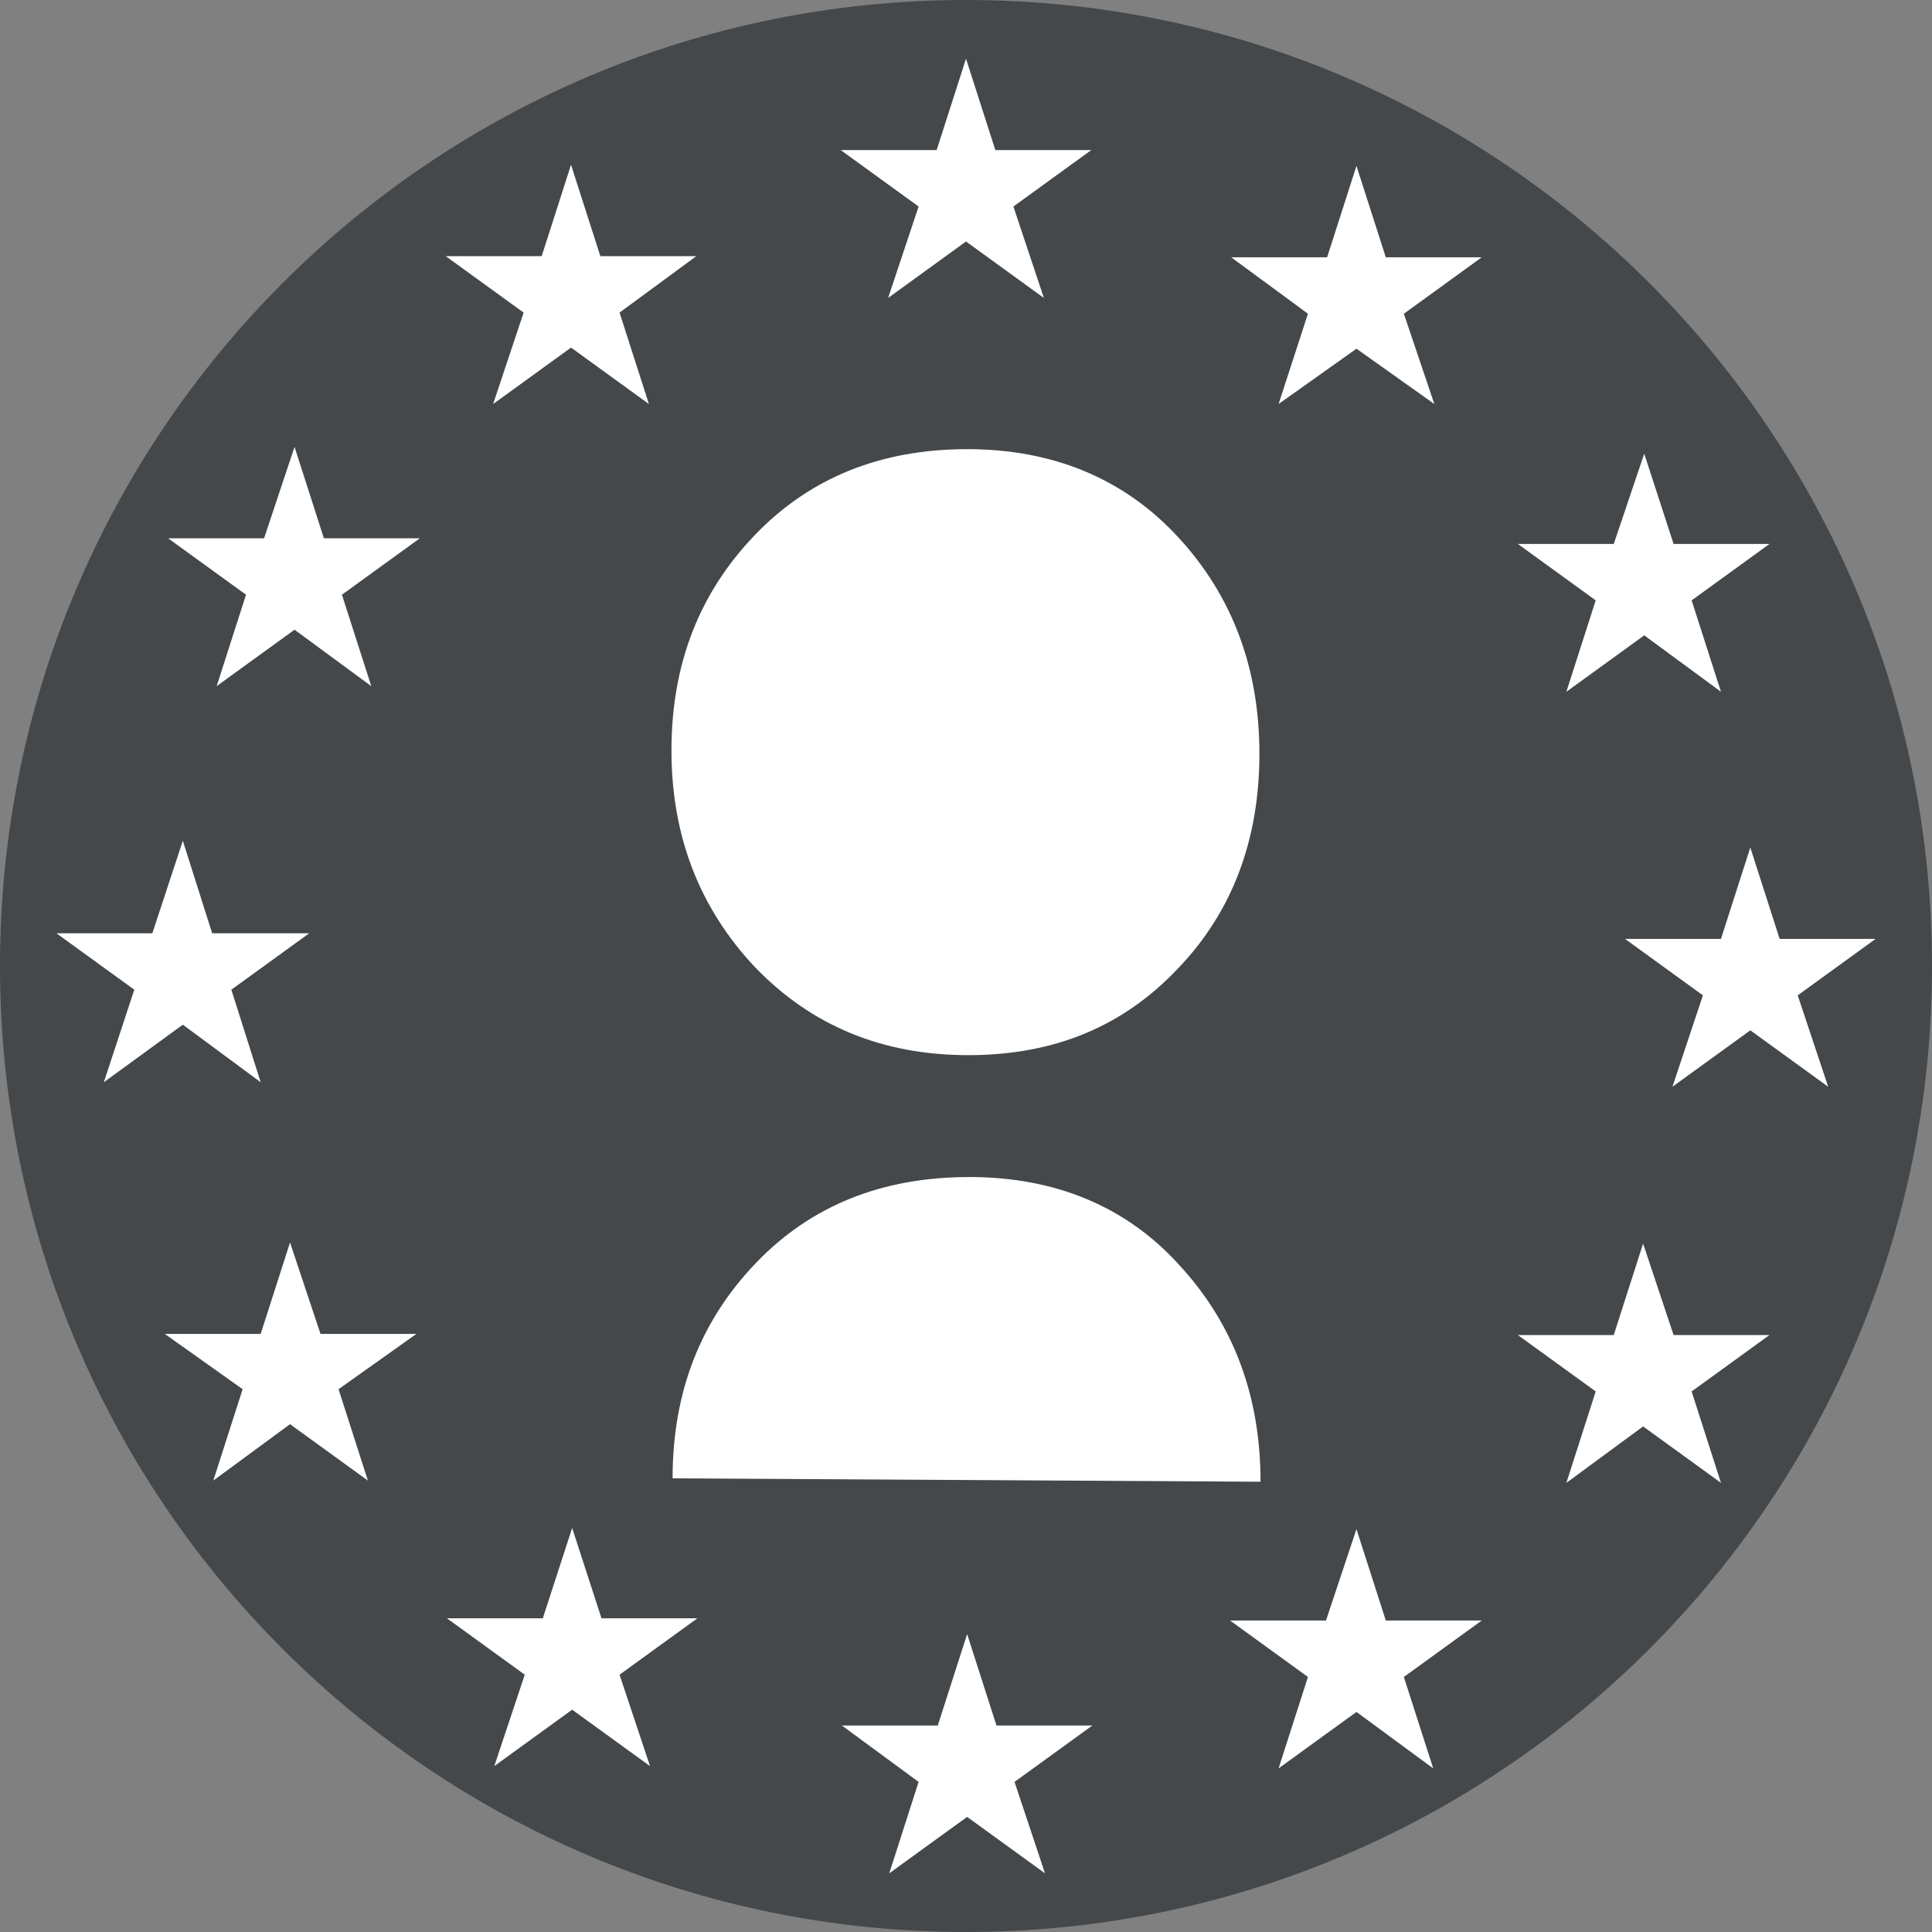 <?xml version="1.0" encoding="UTF-8" standalone="no"?>
<!-- Generator: Adobe Illustrator 22.1.0, SVG Export Plug-In . SVG Version: 6.00 Build 0)  -->

<svg
   version="1.1"
   id="Layer_1"
   x="0px"
   y="0px"
   viewBox="0 0 171.2 171.2"
   style="enable-background:new 0 0 171.2 171.2;"
   xml:space="preserve"
   xmlns="http://www.w3.org/2000/svg"
   xmlns:svg="http://www.w3.org/2000/svg"><rect x="0" y="0" width="171.2" height="171.2" fill="#808080" stroke="none"/><defs
   id="defs1188" />
<style
   type="text/css"
   id="style1152">
	.st0{fill:#2F67B2;}
	.st1{fill:#FFFFFF;}
</style>
<path
   id="XMLID_12_"
   class="st0"
   d="M171.2,85.6c0,47.3-38.3,85.6-85.6,85.6C38.3,171.2,0,132.9,0,85.6S38.3,0,85.6,0  C132.9,0,171.2,38.3,171.2,85.6"
   style="fill:#44484a;fill-opacity:1" />
<g
   id="g1179">
	<polygon
   class="st1"
   points="50.7,135.4 53.3,143.4 61.8,143.4 54.9,148.4 57.6,156.5 50.7,151.5 43.8,156.5 46.5,148.4    39.6,143.4 48.1,143.4  "
   id="polygon1155" />
	<polygon
   class="st1"
   points="26.1,39.6 28.7,47.7 37.2,47.7 30.3,52.7 32.9,60.8 26.1,55.8 19.2,60.8 21.8,52.7 14.9,47.7    23.4,47.7  "
   id="polygon1157" />
	<polygon
   class="st1"
   points="50.6,14.6 53.2,22.7 61.7,22.7 54.9,27.7 57.5,35.8 50.6,30.8 43.7,35.8 46.4,27.7 39.5,22.7 48,22.7     "
   id="polygon1159" />
	<polygon
   class="st1"
   points="85.6,5.2 88.2,13.3 96.7,13.3 89.8,18.3 92.5,26.4 85.6,21.4 78.7,26.4 81.4,18.3 74.5,13.3 83,13.3     "
   id="polygon1161" />
	<polygon
   class="st1"
   points="120.2,14.7 122.8,22.8 131.3,22.8 124.4,27.8 127.1,35.8 120.2,30.9 113.3,35.8 115.9,27.8    109.1,22.8 117.6,22.8  "
   id="polygon1163" />
	<polygon
   class="st1"
   points="145.7,40.2 148.3,48.2 156.8,48.2 149.9,53.2 152.5,61.3 145.7,56.3 138.8,61.3 141.4,53.2    134.5,48.2 143,48.2  "
   id="polygon1165" />
	<polygon
   class="st1"
   points="155.1,75.1 157.7,83.2 166.2,83.2 159.3,88.2 162,96.3 155.1,91.3 148.2,96.3 150.9,88.2 144,83.2    152.5,83.2  "
   id="polygon1167" />
	<polygon
   class="st1"
   points="145.6,110.2 148.3,118.3 156.8,118.3 149.9,123.3 152.5,131.4 145.6,126.4 138.8,131.4 141.4,123.3    134.5,118.3 143,118.3  "
   id="polygon1169" />
	<polygon
   class="st1"
   points="120.2,135.5 122.8,143.6 131.3,143.6 124.4,148.6 127,156.7 120.2,151.7 113.3,156.7 115.9,148.6    109,143.6 117.5,143.6  "
   id="polygon1171" />
	<polygon
   class="st1"
   points="85.7,144.8 88.3,152.9 96.8,152.9 89.9,157.9 92.6,166 85.7,161 78.8,166 81.4,157.9 74.6,152.9    83.1,152.9  "
   id="polygon1173" />
	<polygon
   class="st1"
   points="25.7,110.1 28.4,118.2 36.9,118.2 30,123.1 32.6,131.2 25.7,126.2 18.9,131.2 21.5,123.1 14.6,118.2    23.1,118.2  "
   id="polygon1175" />
	<polygon
   class="st1"
   points="16.2,74.5 18.8,82.7 27.4,82.7 20.5,87.7 23.1,95.9 16.2,90.8 9.2,95.9 11.9,87.7 5,82.7 13.5,82.7     "
   id="polygon1177" />
</g>
<g
   id="g1183">
	<path
   id="XMLID_11_"
   class="st1"
   d="M85.8,93.5c-7.6,0-13.9-2.6-18.9-7.8c-4.9-5.2-7.4-11.6-7.4-19.2c0-7.7,2.5-14,7.4-19.1   c4.9-5.1,11.2-7.6,18.8-7.6c7.6,0,13.9,2.6,18.7,7.8c4.8,5.2,7.2,11.6,7.2,19.2c0,7.6-2.4,14-7.2,19C99.6,90.9,93.5,93.5,85.8,93.5   " />
	<path
   id="XMLID_10_"
   class="st1"
   d="M59.6,131c0-7.7,2.5-14,7.4-19.1c4.9-5.1,11.2-7.6,18.9-7.6c7.6,0,13.9,2.6,18.6,7.8   c4.8,5.2,7.2,11.6,7.2,19.2" />
</g>
</svg>
